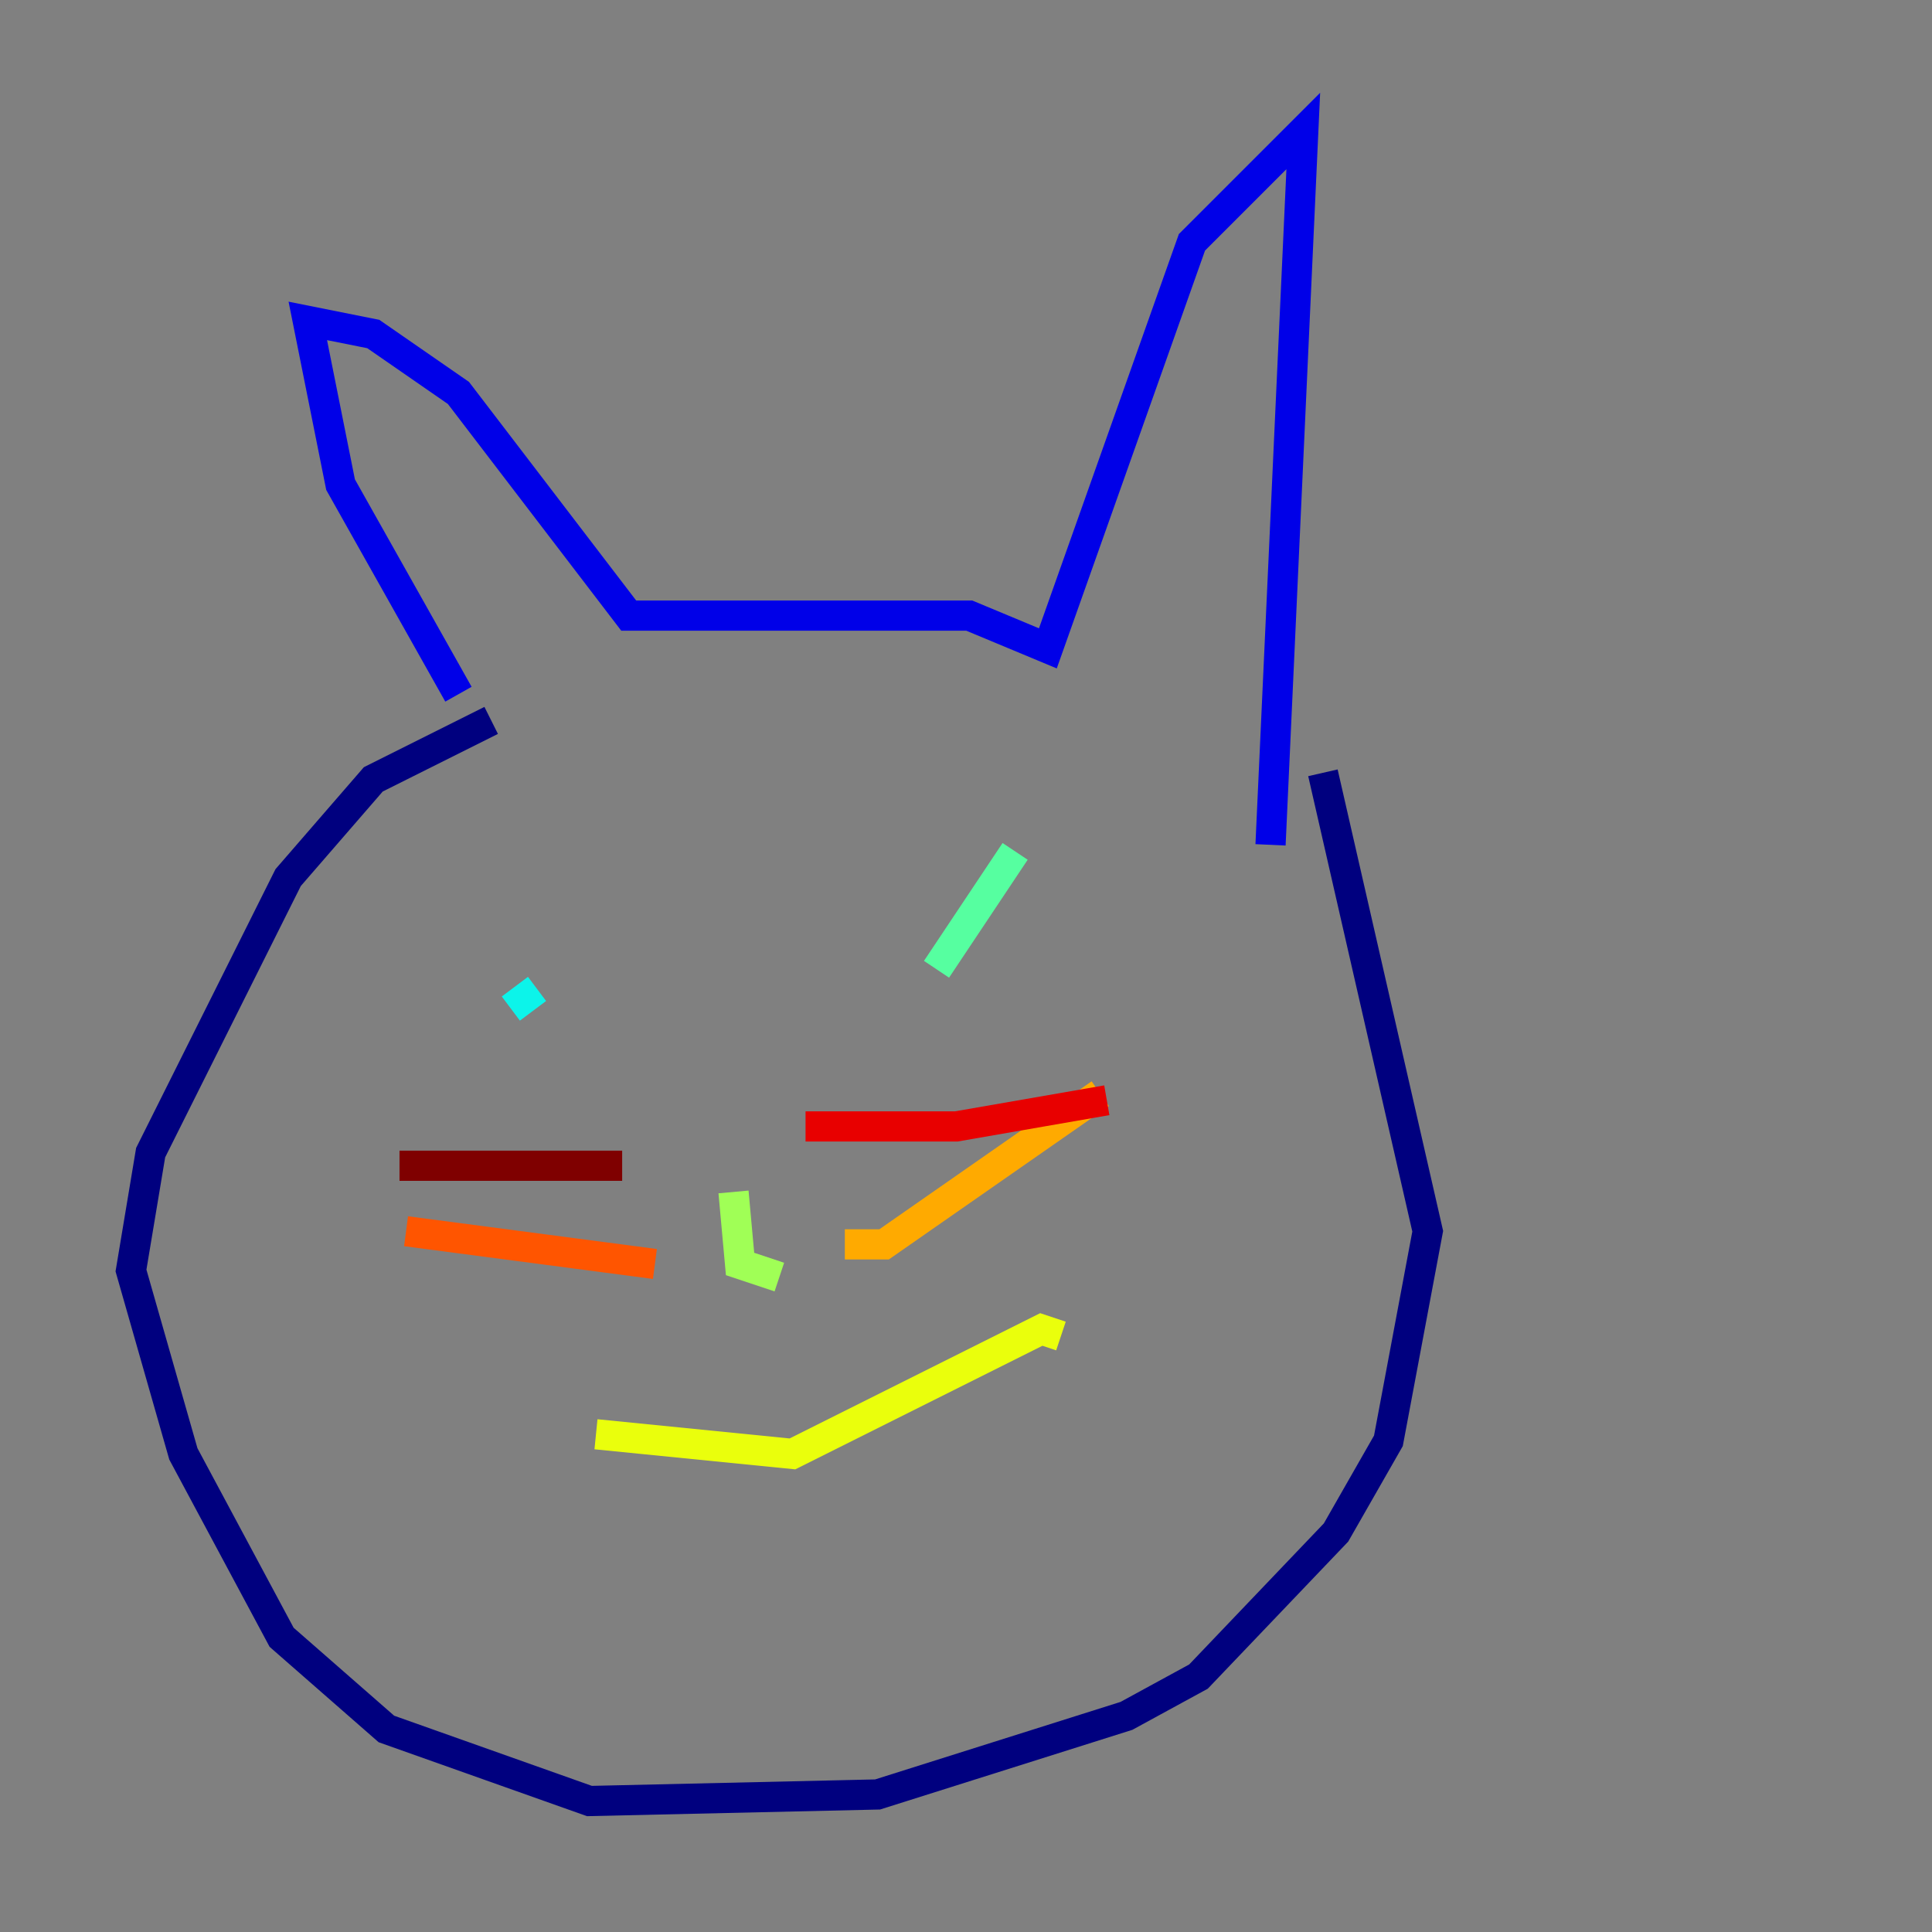 <?xml version="1.0" encoding="utf-8" ?>
<svg baseProfile="tiny" height="128" version="1.2" viewBox="0,0,128,128" width="128" xmlns="http://www.w3.org/2000/svg" xmlns:ev="http://www.w3.org/2001/xml-events" xmlns:xlink="http://www.w3.org/1999/xlink"><rect x="0" y="0" width="128" height="128" fill="#808080" stroke="none"/><defs /><polyline fill="none" points="32.542,47.729 24.732,51.634 19.091,58.142 9.98,76.366 8.678,84.176 12.149,96.325 18.658,108.475 25.6,114.549 39.051,119.322 58.142,118.888 74.63,113.681 79.403,111.078 88.515,101.532 91.986,95.458 94.59,81.573 87.647,51.2" stroke="#00007f" stroke-width="2" /><polyline fill="none" points="30.373,45.993 22.563,32.108 20.393,21.261 24.732,22.129 30.373,26.034 41.654,40.786 64.217,40.786 69.424,42.956 78.969,16.054 86.346,8.678 84.176,55.973" stroke="#0000e8" stroke-width="2" /><polyline fill="none" points="42.956,65.953 42.956,65.953" stroke="#0038ff" stroke-width="2" /><polyline fill="none" points="37.315,65.953 37.315,65.953" stroke="#0094ff" stroke-width="2" /><polyline fill="none" points="33.844,66.82 35.58,65.519" stroke="#0cf4ea" stroke-width="2" /><polyline fill="none" points="62.047,64.217 67.254,56.407" stroke="#56ffa0" stroke-width="2" /><polyline fill="none" points="48.597,78.969 49.031,83.742 51.634,84.61" stroke="#a0ff56" stroke-width="2" /><polyline fill="none" points="39.485,95.024 52.502,96.325 68.99,88.081 70.291,88.515" stroke="#eaff0c" stroke-width="2" /><polyline fill="none" points="55.973,82.441 58.576,82.441 72.895,72.461" stroke="#ffaa00" stroke-width="2" /><polyline fill="none" points="43.39,83.742 26.902,81.573" stroke="#ff5500" stroke-width="2" /><polyline fill="none" points="53.37,74.63 63.349,74.63 73.329,72.895" stroke="#e80000" stroke-width="2" /><polyline fill="none" points="41.22,77.234 26.468,77.234" stroke="#7f0000" stroke-width="2" /></svg>